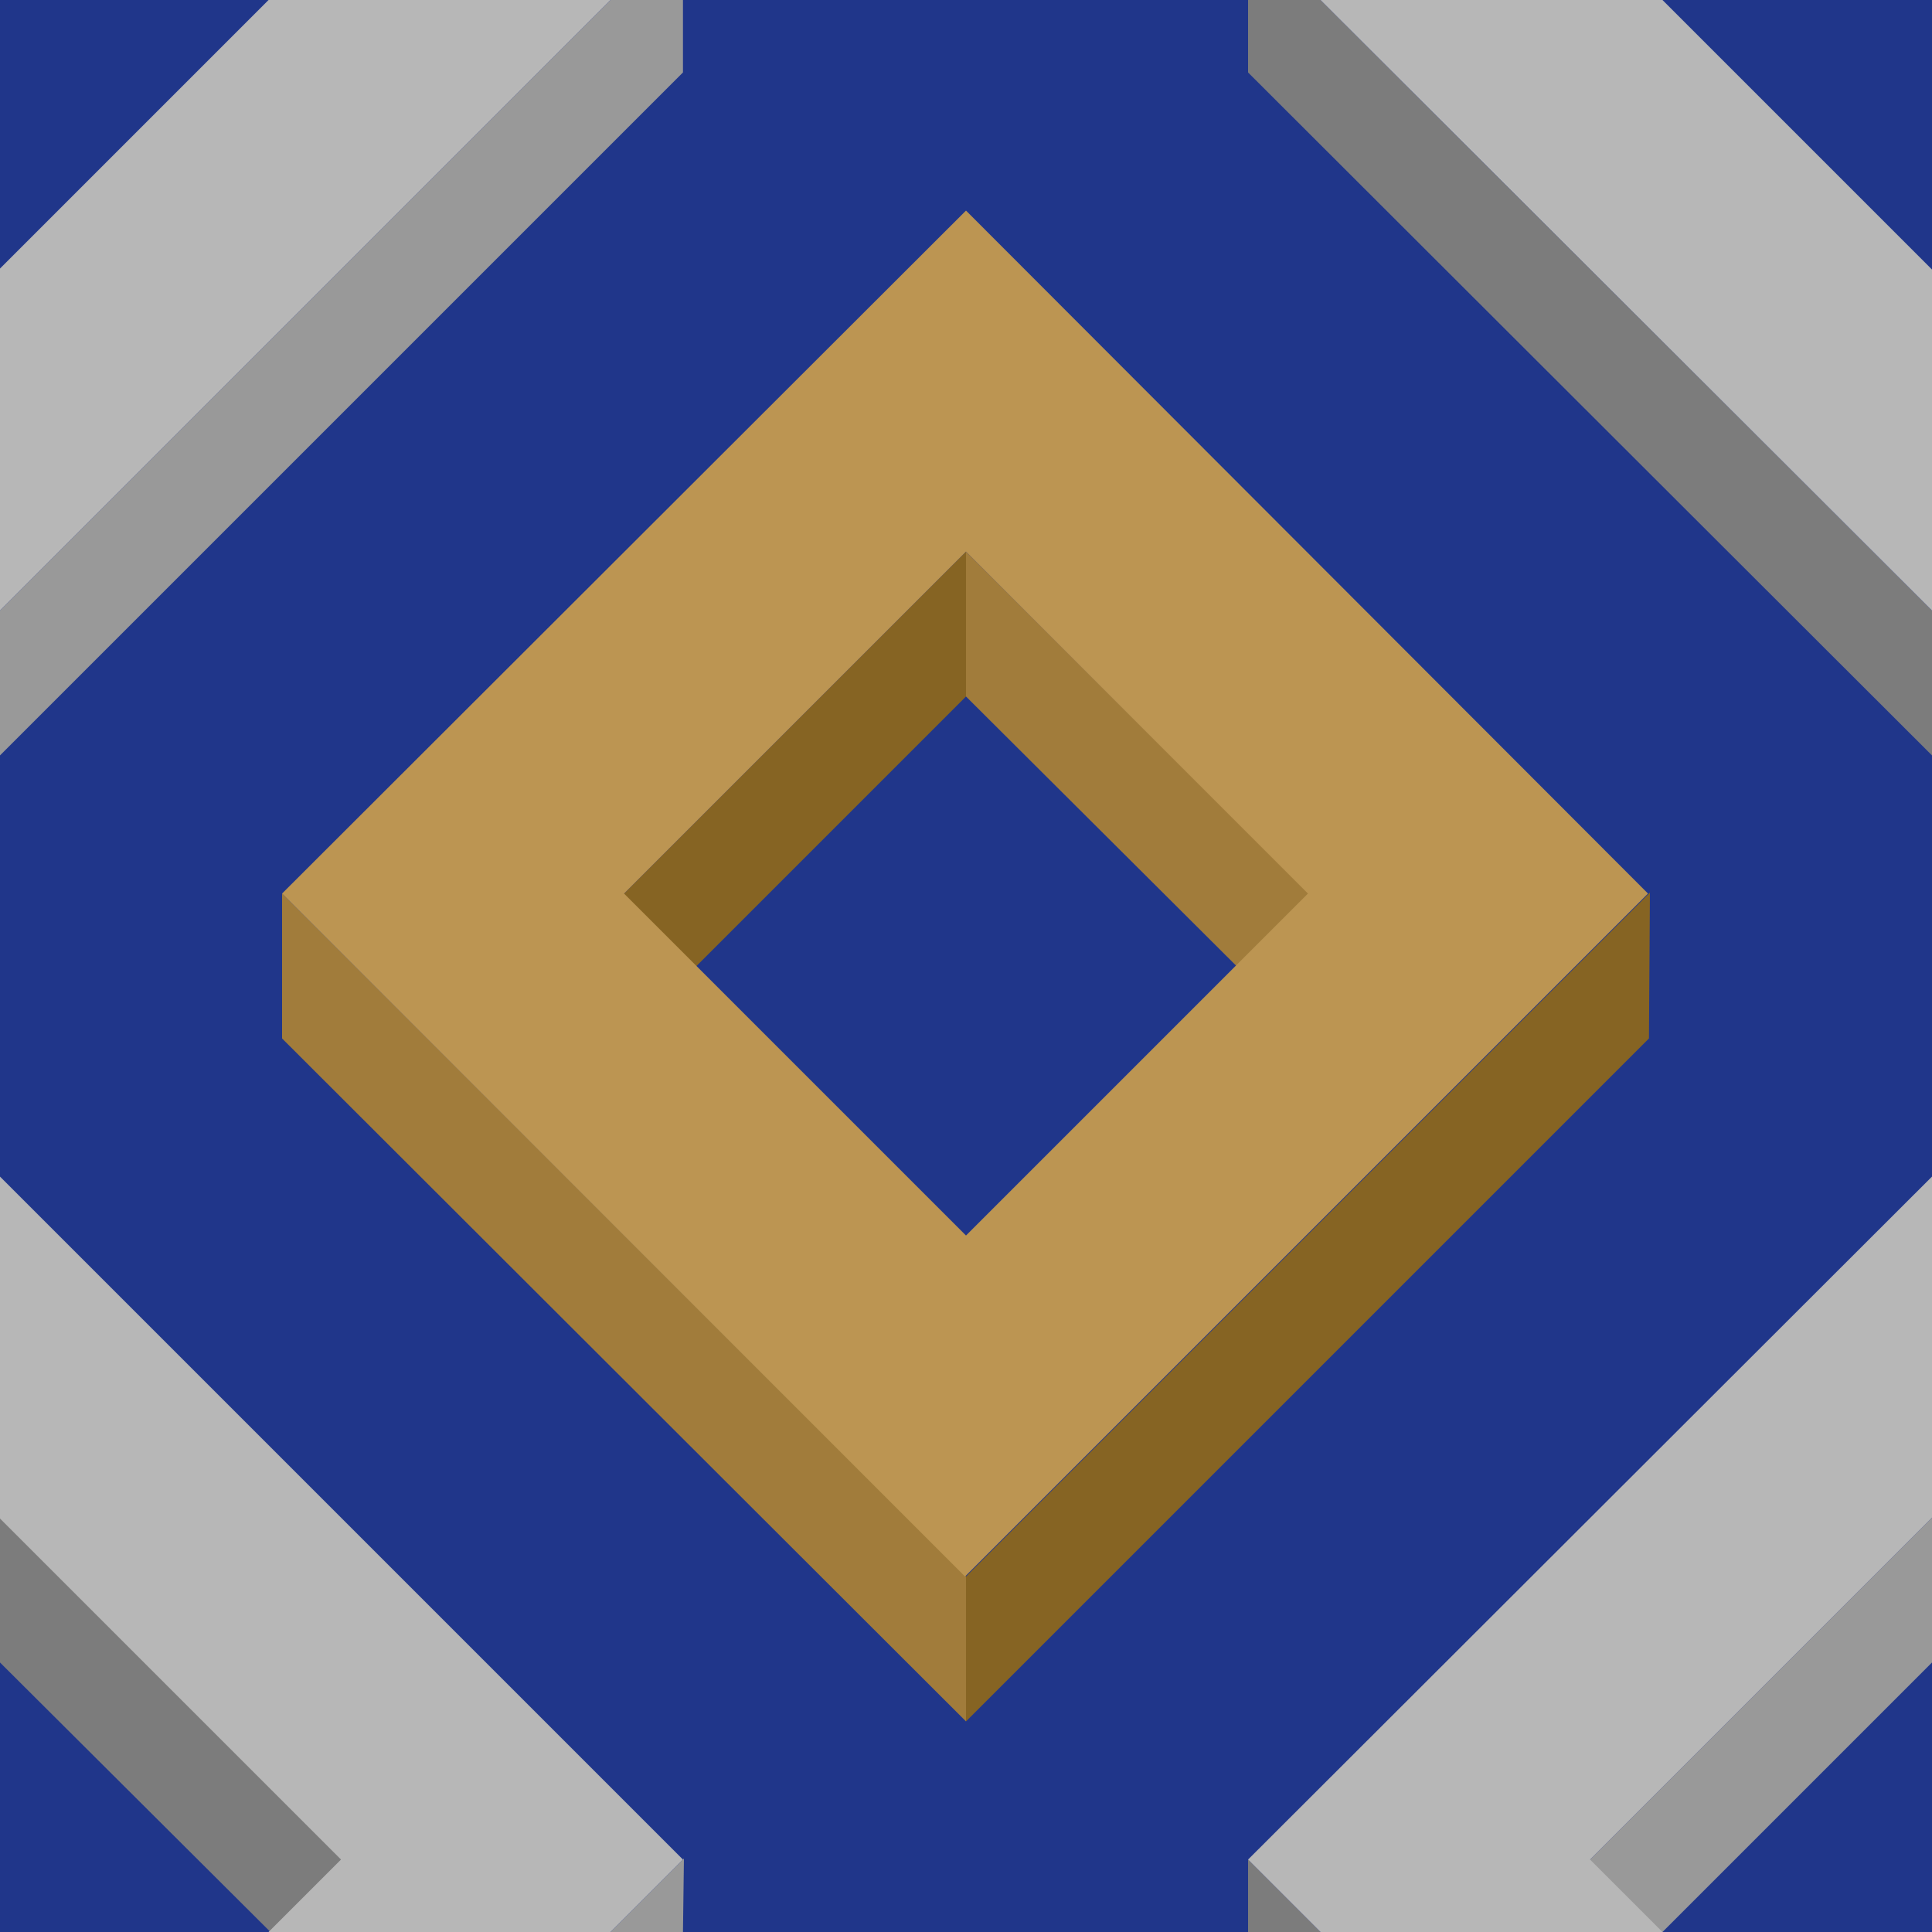 ﻿<svg xmlns='http://www.w3.org/2000/svg'  width='119' height='119' viewBox='0 0 200 200'><rect fill='#20368A' width='200' height='200'/><g fill-opacity='1'><polygon  fill='#866423' points='100 57.1 64 93.1 71.5 100.6 100 72.1'/><polygon  fill='#a17c3b' points='100 57.1 100 72.1 128.6 100.6 136.1 93.1'/><polygon  fill='#866423' points='100 163.2 100 178.2 170.7 107.5 170.8 92.4'/><polygon  fill='#a17c3b' points='100 163.2 29.2 92.5 29.2 107.5 100 178.2'/><path  fill='#BC9552' d='M100 21.8L29.2 92.5l70.7 70.7l70.7-70.7L100 21.8z M100 127.9L64.6 92.5L100 57.1l35.4 35.4L100 127.9z'/><polygon  fill='#7c7c7c' points='0 157.1 0 172.1 28.6 200.6 36.1 193.1'/><polygon  fill='#999999' points='70.7 200 70.8 192.4 63.2 200'/><polygon  fill='#B7B7B7' points='27.8 200 63.2 200 70.7 192.5 0 121.8 0 157.2 35.3 192.5'/><polygon  fill='#999999' points='200 157.1 164 193.1 171.5 200.6 200 172.1'/><polygon  fill='#7c7c7c' points='136.7 200 129.2 192.5 129.2 200'/><polygon  fill='#B7B7B7' points='172.1 200 164.6 192.5 200 157.1 200 157.2 200 121.8 200 121.8 129.2 192.5 136.7 200'/><polygon  fill='#7c7c7c' points='129.2 0 129.2 7.5 200 78.2 200 63.2 136.7 0'/><polygon  fill='#B7B7B7' points='200 27.8 200 27.9 172.1 0 136.7 0 200 63.2 200 63.2'/><polygon  fill='#999999' points='63.2 0 0 63.2 0 78.2 70.7 7.5 70.7 0'/><polygon  fill='#B7B7B7' points='0 63.2 63.2 0 27.8 0 0 27.8'/></g></svg>